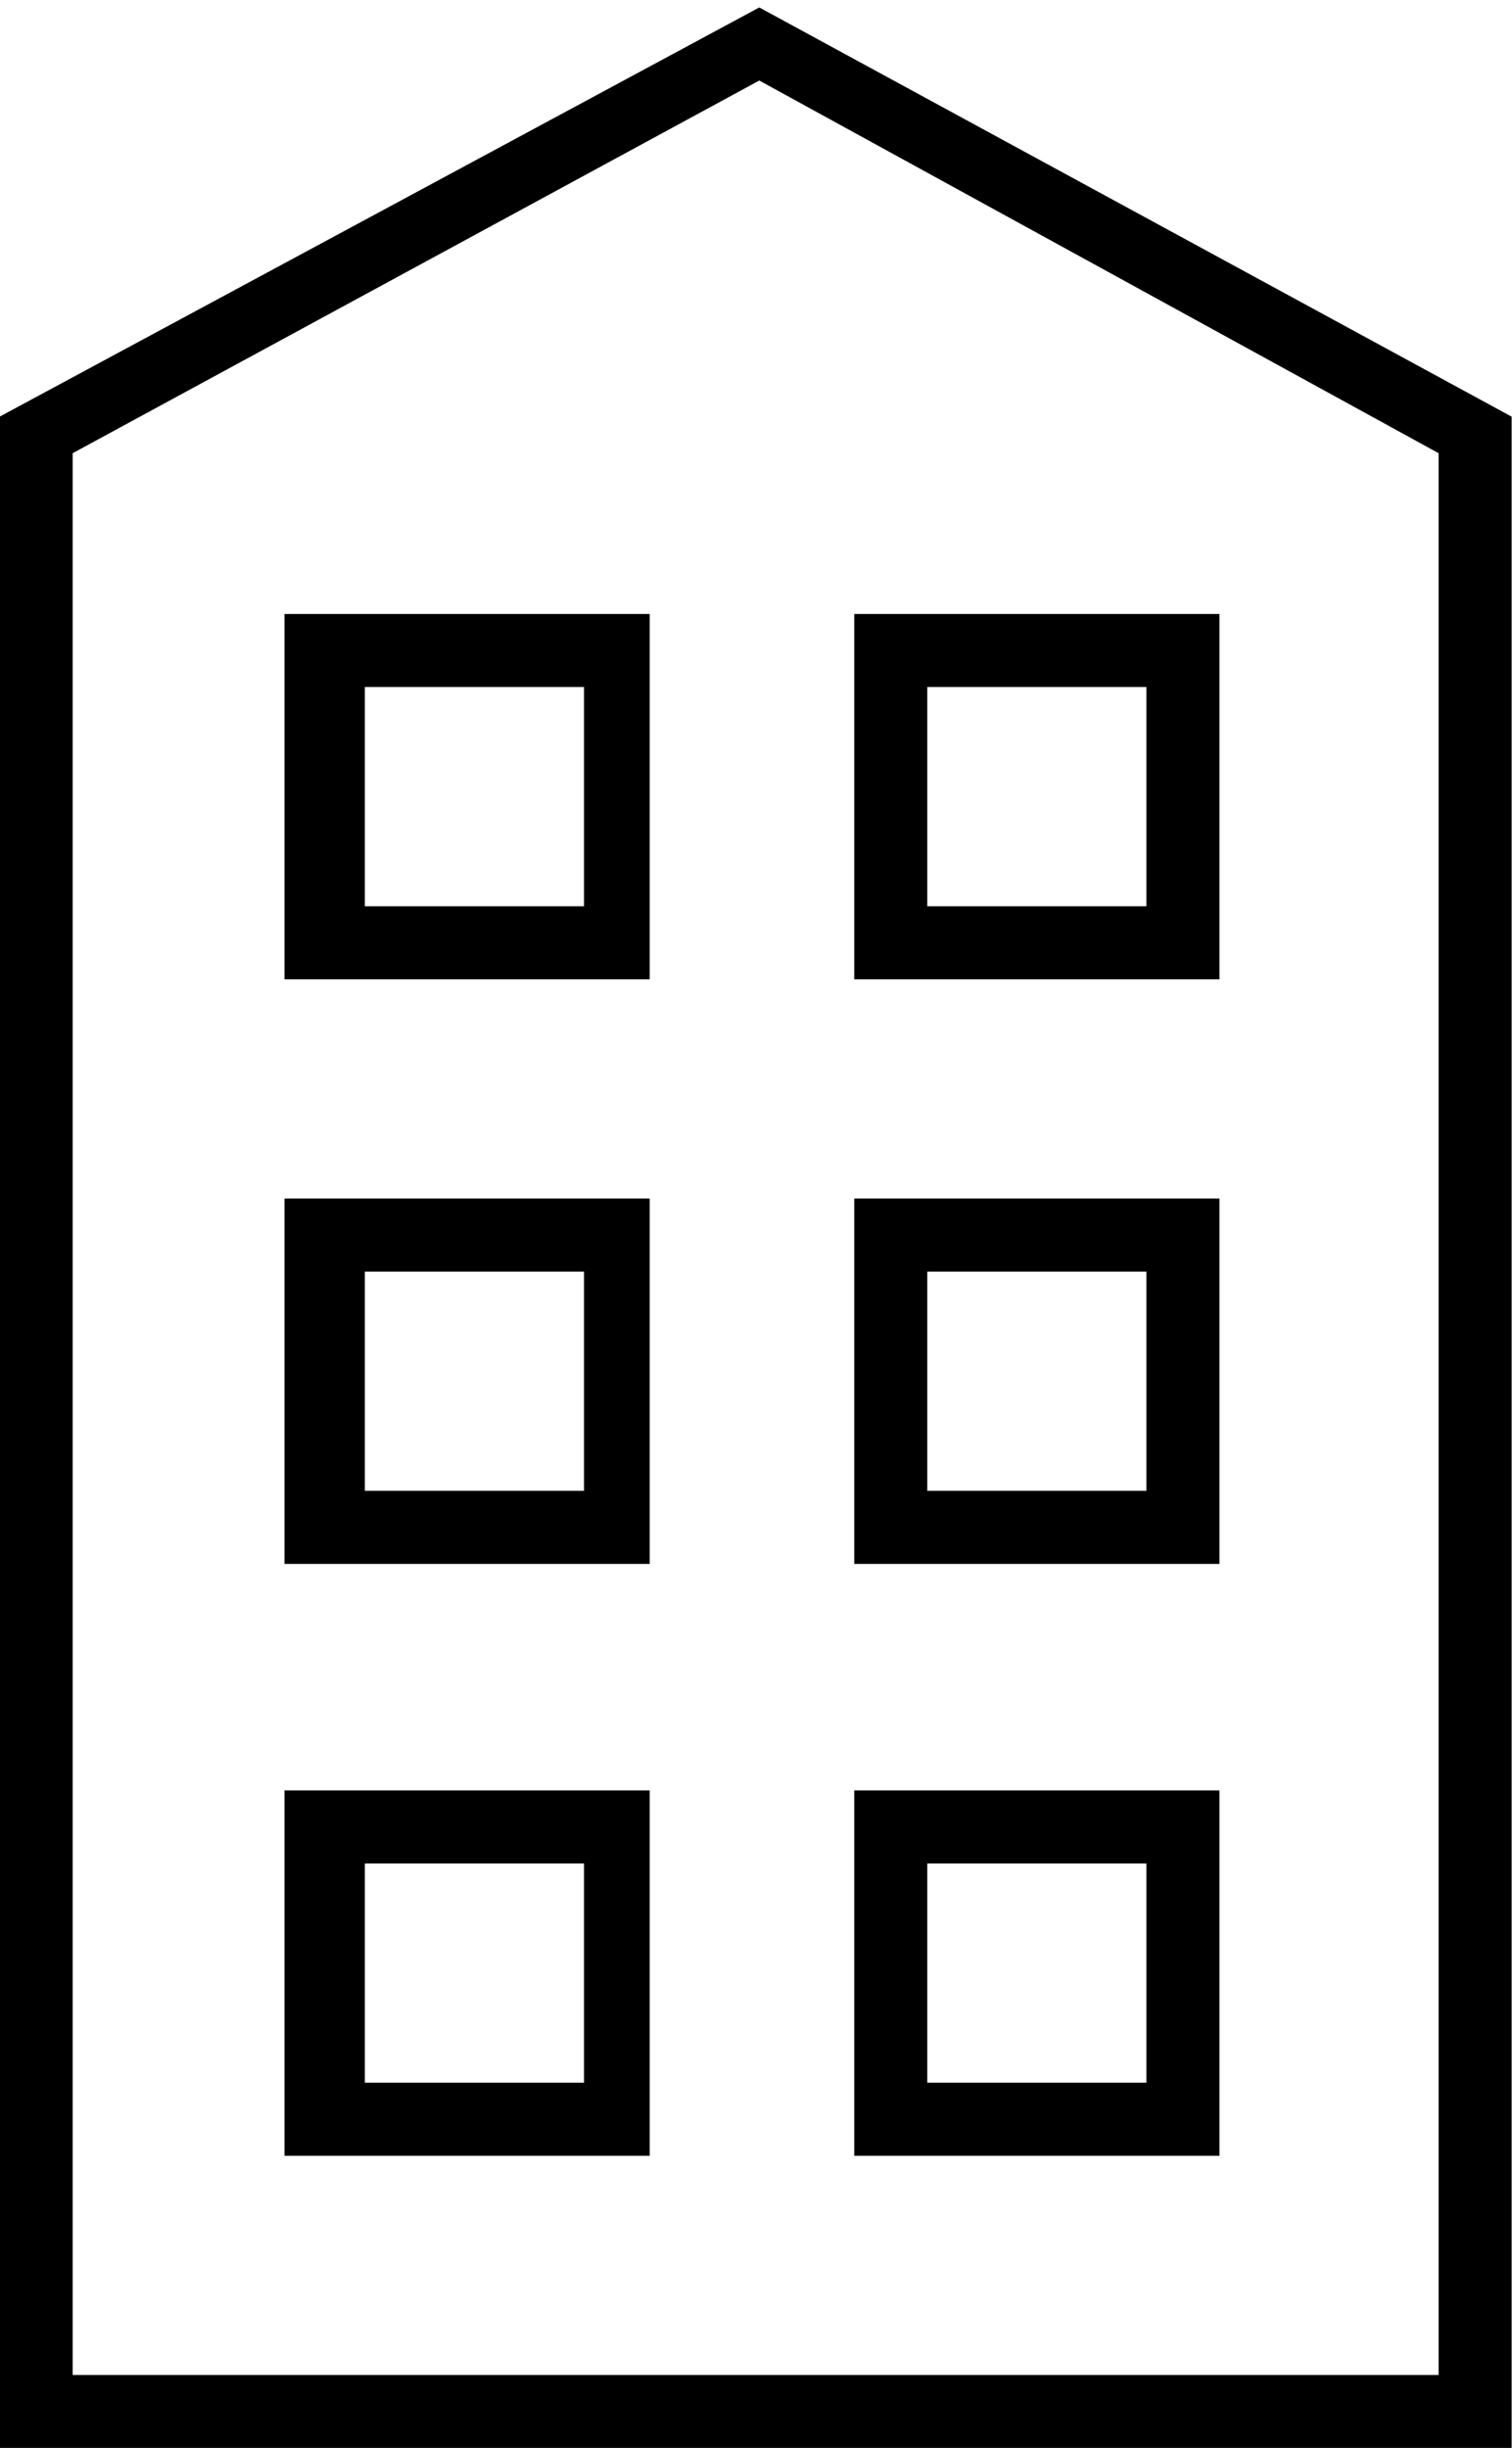 <?xml version="1.0" encoding="utf-8"?>
<!-- Generator: Adobe Illustrator 23.0.0, SVG Export Plug-In . SVG Version: 6.00 Build 0)  -->
<svg version="1.1" id="Слой_1" xmlns="http://www.w3.org/2000/svg" xmlns:xlink="http://www.w3.org/1999/xlink" x="0px" y="0px"
	 viewBox="0 0 20.7 33.5" style="enable-background:new 0 0 20.7 33.5;" xml:space="preserve">
<g id="house" transform="translate(2475.995 1840.902)">
	<g id="Path_5">
		<path d="M-2455.3-1807.4h-20.7v-27.8l10.4-5.6l10.3,5.6V-1807.4z M-2475-1808.4h18.7v-26.3l-9.3-5.1l-9.4,5.1V-1808.4z"/>
	</g>
	<g id="Group_4">
		<g id="Rectangle_3">
			<path d="M-2467.1-1827.5h-5v-5h5V-1827.5z M-2471-1828.5h3v-3h-3V-1828.5z"/>
		</g>
		<g id="Rectangle_4">
			<path d="M-2467.1-1819.5h-5v-5h5V-1819.5z M-2471-1820.5h3v-3h-3V-1820.5z"/>
		</g>
		<g id="Rectangle_5">
			<path d="M-2467.1-1811.4h-5v-5h5V-1811.4z M-2471-1812.4h3v-3h-3V-1812.4z"/>
		</g>
		<g id="Rectangle_6">
			<path d="M-2459.3-1827.5h-5v-5h5V-1827.5z M-2463.3-1828.5h3v-3h-3V-1828.5z"/>
		</g>
		<g id="Rectangle_7">
			<path d="M-2459.3-1819.5h-5v-5h5V-1819.5z M-2463.3-1820.5h3v-3h-3V-1820.5z"/>
		</g>
		<g id="Rectangle_8">
			<path d="M-2459.3-1811.4h-5v-5h5V-1811.4z M-2463.3-1812.4h3v-3h-3V-1812.4z"/>
		</g>
	</g>
</g>
</svg>
